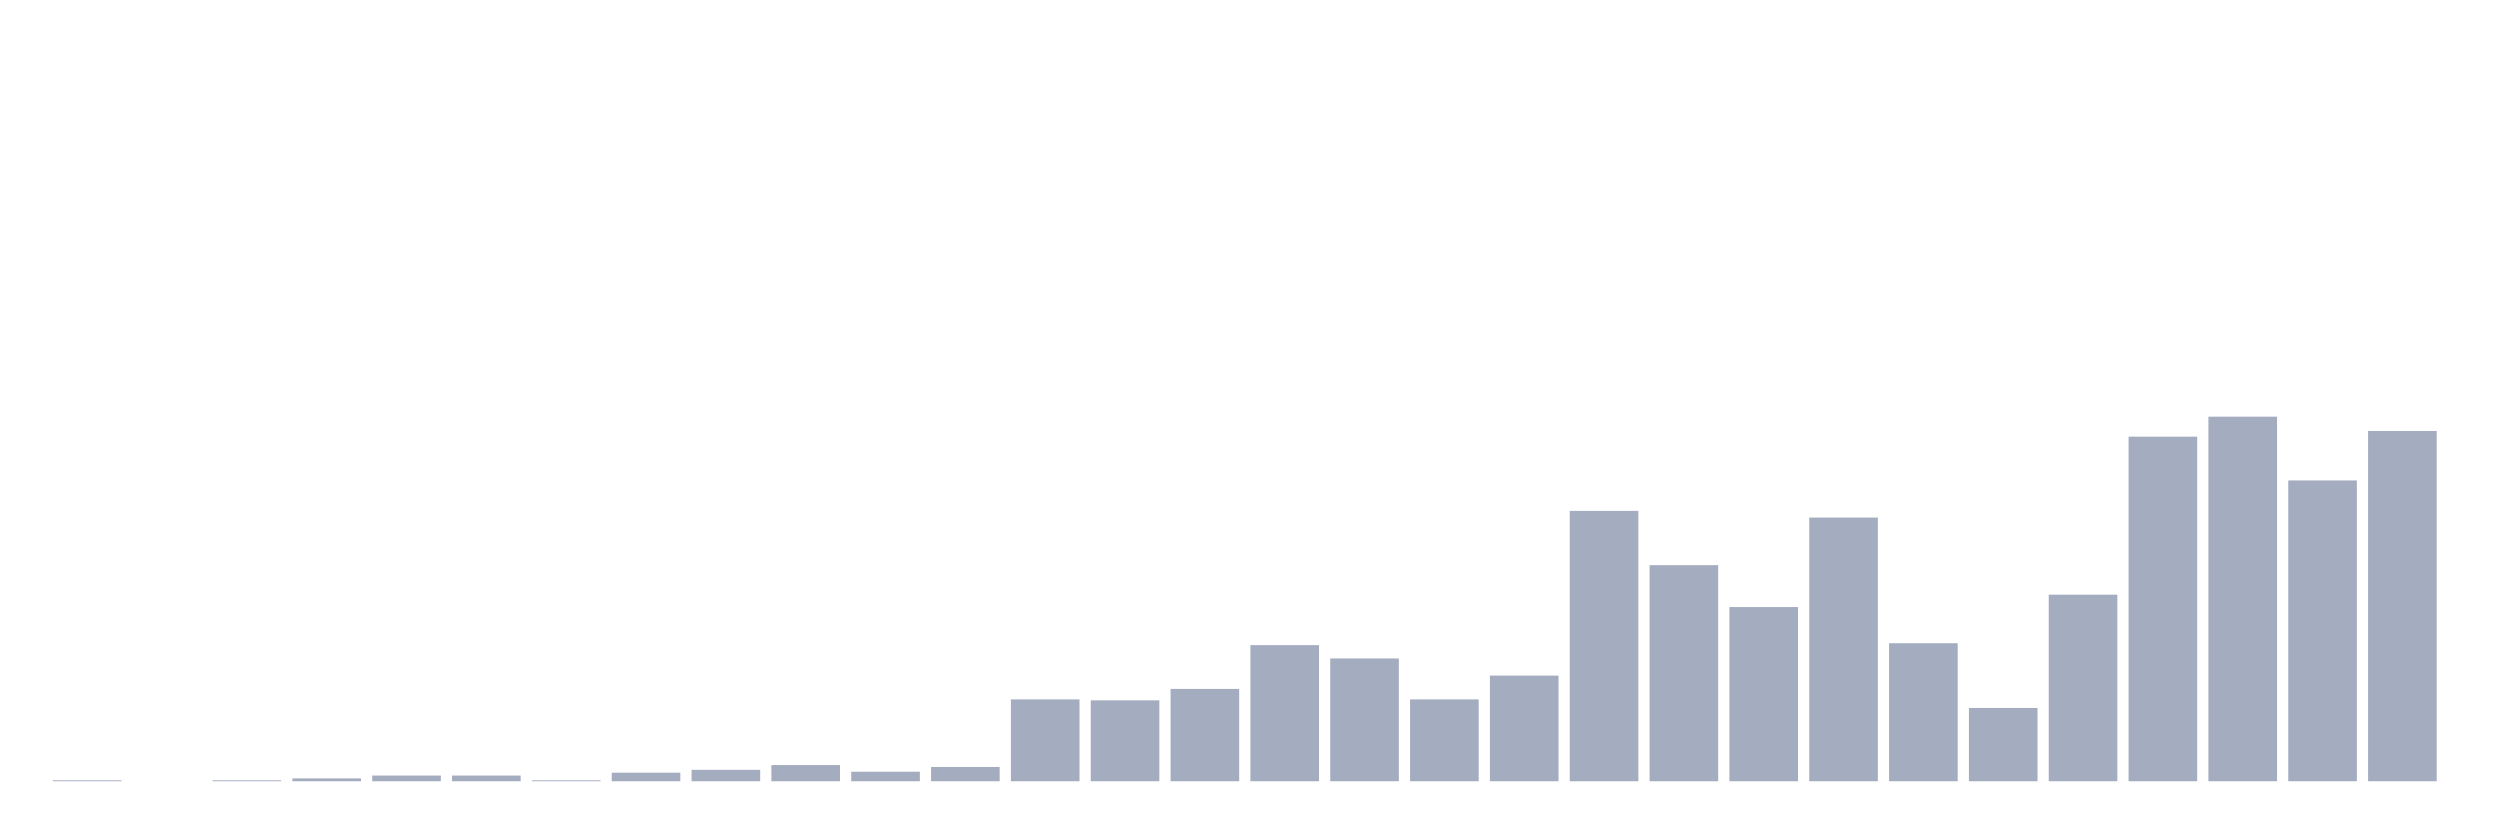 <svg xmlns="http://www.w3.org/2000/svg" viewBox="0 0 480 160"><g transform="translate(10,10)"><rect class="bar" x="0.153" width="13.175" y="139.817" height="0.183" fill="rgb(164,173,192)"></rect><rect class="bar" x="15.482" width="13.175" y="140" height="0" fill="rgb(164,173,192)"></rect><rect class="bar" x="30.81" width="13.175" y="139.817" height="0.183" fill="rgb(164,173,192)"></rect><rect class="bar" x="46.138" width="13.175" y="139.452" height="0.548" fill="rgb(164,173,192)"></rect><rect class="bar" x="61.466" width="13.175" y="138.903" height="1.097" fill="rgb(164,173,192)"></rect><rect class="bar" x="76.794" width="13.175" y="138.903" height="1.097" fill="rgb(164,173,192)"></rect><rect class="bar" x="92.123" width="13.175" y="139.817" height="0.183" fill="rgb(164,173,192)"></rect><rect class="bar" x="107.451" width="13.175" y="138.355" height="1.645" fill="rgb(164,173,192)"></rect><rect class="bar" x="122.779" width="13.175" y="137.807" height="2.193" fill="rgb(164,173,192)"></rect><rect class="bar" x="138.107" width="13.175" y="136.893" height="3.107" fill="rgb(164,173,192)"></rect><rect class="bar" x="153.436" width="13.175" y="138.172" height="1.828" fill="rgb(164,173,192)"></rect><rect class="bar" x="168.764" width="13.175" y="137.258" height="2.742" fill="rgb(164,173,192)"></rect><rect class="bar" x="184.092" width="13.175" y="124.282" height="15.718" fill="rgb(164,173,192)"></rect><rect class="bar" x="199.42" width="13.175" y="124.465" height="15.535" fill="rgb(164,173,192)"></rect><rect class="bar" x="214.748" width="13.175" y="122.272" height="17.728" fill="rgb(164,173,192)"></rect><rect class="bar" x="230.077" width="13.175" y="113.864" height="26.136" fill="rgb(164,173,192)"></rect><rect class="bar" x="245.405" width="13.175" y="116.423" height="23.577" fill="rgb(164,173,192)"></rect><rect class="bar" x="260.733" width="13.175" y="124.282" height="15.718" fill="rgb(164,173,192)"></rect><rect class="bar" x="276.061" width="13.175" y="119.713" height="20.287" fill="rgb(164,173,192)"></rect><rect class="bar" x="291.39" width="13.175" y="88.094" height="51.906" fill="rgb(164,173,192)"></rect><rect class="bar" x="306.718" width="13.175" y="98.512" height="41.488" fill="rgb(164,173,192)"></rect><rect class="bar" x="322.046" width="13.175" y="106.554" height="33.446" fill="rgb(164,173,192)"></rect><rect class="bar" x="337.374" width="13.175" y="89.373" height="50.627" fill="rgb(164,173,192)"></rect><rect class="bar" x="352.702" width="13.175" y="113.499" height="26.501" fill="rgb(164,173,192)"></rect><rect class="bar" x="368.031" width="13.175" y="125.927" height="14.073" fill="rgb(164,173,192)"></rect><rect class="bar" x="383.359" width="13.175" y="104.178" height="35.822" fill="rgb(164,173,192)"></rect><rect class="bar" x="398.687" width="13.175" y="73.838" height="66.162" fill="rgb(164,173,192)"></rect><rect class="bar" x="414.015" width="13.175" y="70" height="70" fill="rgb(164,173,192)"></rect><rect class="bar" x="429.344" width="13.175" y="82.245" height="57.755" fill="rgb(164,173,192)"></rect><rect class="bar" x="444.672" width="13.175" y="72.742" height="67.258" fill="rgb(164,173,192)"></rect></g></svg>